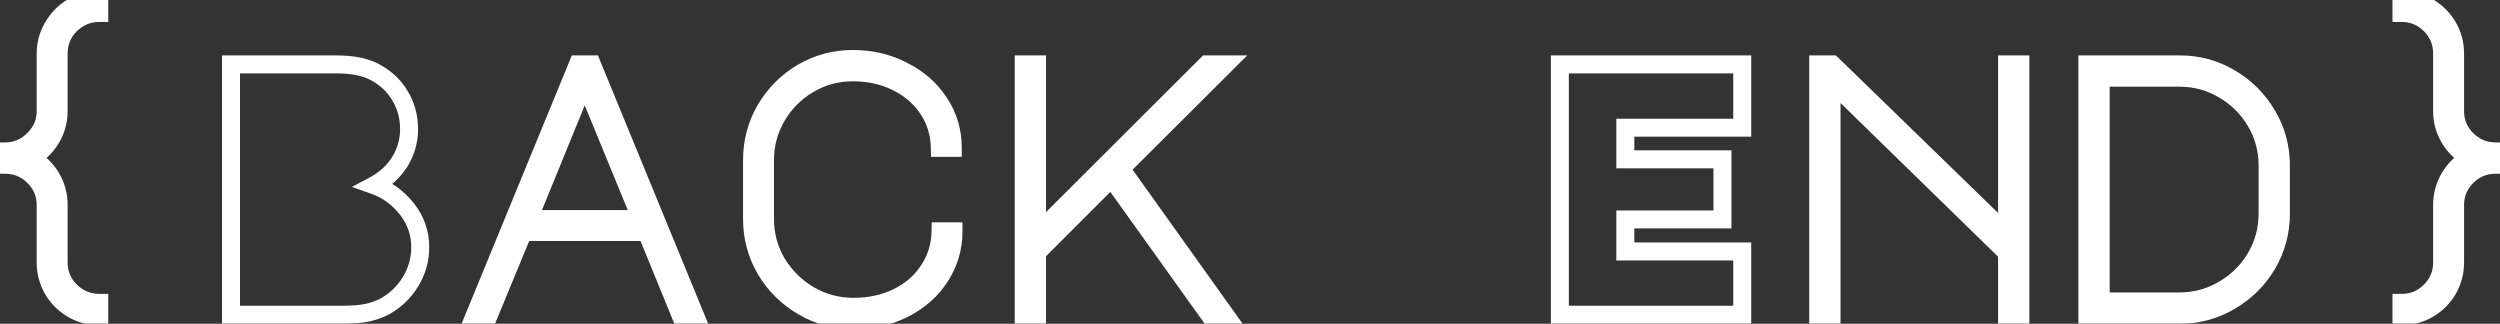 <svg width="278" height="36" viewBox="0 0 278 36" fill="none" xmlns="http://www.w3.org/2000/svg">
<rect x="0" y="0" width="278" height="36" fill="#333333" stroke="none"/>
<mask id="path-1-outside-1_10_7" maskUnits="userSpaceOnUse" x="-1" y="-1" width="280" height="38" fill="black">
<rect fill="white" x="-1" y="-1" width="280" height="38"/>
<path d="M5.08 5.96C5.08 4.893 5.347 3.907 5.88 3C6.413 2.067 7.133 1.333 8.04 0.8C8.947 0.267 9.947 -2.38419e-06 11.04 -2.38419e-06V1.44C9.813 1.44 8.747 1.88 7.84 2.76C6.96 3.64 6.52 4.707 6.52 5.96V12.36C6.52 13.453 6.24 14.467 5.68 15.4C5.12 16.333 4.373 17.053 3.44 17.56C4.373 18.067 5.12 18.787 5.68 19.72C6.24 20.653 6.52 21.68 6.52 22.8V29.2C6.52 30.427 6.96 31.48 7.84 32.36C8.747 33.24 9.813 33.68 11.04 33.68V35.16C9.947 35.16 8.947 34.893 8.04 34.36C7.133 33.827 6.413 33.107 5.88 32.2C5.347 31.267 5.08 30.267 5.08 29.2V22.8C5.08 21.573 4.64 20.52 3.76 19.64C2.88 18.76 1.813 18.32 0.56 18.32V16.84C1.787 16.84 2.84 16.4 3.72 15.52C4.627 14.64 5.08 13.587 5.08 12.36V5.96ZM37.369 7.16C39.129 7.16 40.529 7.427 41.569 7.96C42.823 8.6 43.783 9.48 44.449 10.6C45.143 11.72 45.489 12.973 45.489 14.36C45.489 15.667 45.143 16.88 44.449 18C43.756 19.093 42.809 19.96 41.609 20.6C43.049 21.107 44.263 21.987 45.249 23.24C46.236 24.493 46.729 25.907 46.729 27.48C46.729 28.867 46.369 30.147 45.649 31.32C44.956 32.467 44.023 33.373 42.849 34.04C42.263 34.36 41.609 34.6 40.889 34.76C40.169 34.92 39.209 35 38.009 35H25.689V7.16H37.369ZM64.259 7.16H65.819L77.259 35H75.659L71.899 25.8H58.179L54.379 35H52.819L64.259 7.16ZM58.779 24.36H71.299L65.019 9.08L58.779 24.36ZM85.068 24.36C85.068 26.12 85.508 27.747 86.388 29.24C87.295 30.733 88.495 31.92 89.988 32.8C91.508 33.68 93.148 34.12 94.908 34.12C96.722 34.12 98.362 33.76 99.828 33.04C101.295 32.32 102.441 31.32 103.268 30.04C104.121 28.76 104.561 27.32 104.588 25.72H106.028C106.028 27.56 105.535 29.24 104.548 30.76C103.588 32.253 102.255 33.44 100.548 34.32C98.868 35.173 96.988 35.6 94.908 35.6C92.882 35.6 91.001 35.093 89.268 34.08C87.535 33.067 86.162 31.707 85.148 30C84.135 28.267 83.628 26.387 83.628 24.36V17.8C83.628 15.773 84.121 13.907 85.108 12.2C86.121 10.467 87.481 9.093 89.188 8.08C90.921 7.067 92.802 6.56 94.828 6.56C96.882 6.56 98.748 7 100.428 7.88C102.135 8.733 103.481 9.92 104.468 11.44C105.455 12.933 105.948 14.6 105.948 16.44H104.508C104.481 14.84 104.041 13.4 103.188 12.12C102.335 10.84 101.175 9.84 99.708 9.12C98.268 8.4 96.641 8.04 94.828 8.04C93.068 8.04 91.442 8.48 89.948 9.36C88.455 10.24 87.268 11.427 86.388 12.92C85.508 14.413 85.068 16.04 85.068 17.8V24.36ZM115.317 7.16V26L134.198 7.16H136.278L124.638 18.76L136.238 35H134.478L123.598 19.8L115.317 28.08V35H113.838V7.16H115.317ZM173.456 7.16H193.736V14.2H180.736V17.72H191.536V24.4H180.736V27.96H193.736V35H173.456V7.16ZM202.186 35V7.16H203.746L223.186 26.04V7.16H224.666V35H223.186V28.12L203.666 9.08V35H202.186ZM242.395 7.16C244.422 7.16 246.288 7.667 247.995 8.68C249.728 9.693 251.102 11.067 252.115 12.8C253.128 14.507 253.635 16.373 253.635 18.4V23.76C253.635 25.787 253.128 27.667 252.115 29.4C251.102 31.107 249.728 32.467 247.995 33.48C246.288 34.493 244.422 35 242.395 35H232.115V7.16H242.395ZM252.155 18.4C252.155 16.64 251.715 15.013 250.835 13.52C249.955 12.027 248.755 10.84 247.235 9.96C245.742 9.08 244.115 8.64 242.355 8.64H233.595V33.52H242.355C244.115 33.52 245.742 33.08 247.235 32.2C248.755 31.32 249.955 30.133 250.835 28.64C251.715 27.147 252.155 25.52 252.155 23.76V18.4ZM267.044 33.68C268.298 33.68 269.364 33.24 270.244 32.36C271.124 31.48 271.564 30.427 271.564 29.2V22.8C271.564 21.68 271.844 20.653 272.404 19.72C272.964 18.787 273.711 18.067 274.644 17.56C273.711 17.053 272.964 16.333 272.404 15.4C271.844 14.467 271.564 13.453 271.564 12.36V5.96C271.564 4.707 271.124 3.64 270.244 2.76C269.364 1.88 268.298 1.44 267.044 1.44V-2.38419e-06C268.138 -2.38419e-06 269.138 0.267 270.044 0.8C270.951 1.333 271.671 2.053 272.204 2.96C272.738 3.867 273.004 4.867 273.004 5.96V12.36C273.004 13.587 273.444 14.64 274.324 15.52C275.231 16.4 276.298 16.84 277.524 16.84V18.32C276.271 18.32 275.204 18.76 274.324 19.64C273.444 20.52 273.004 21.573 273.004 22.8V29.2C273.004 30.267 272.738 31.267 272.204 32.2C271.671 33.107 270.951 33.827 270.044 34.36C269.138 34.893 268.138 35.16 267.044 35.16V33.68Z"/>
</mask>
<path d="M5.88 3L6.742 3.507L6.748 3.496L5.88 3ZM8.04 0.8L8.547 1.662L8.547 1.662L8.04 0.8ZM11.04 -2.38419e-06H12.04V-1H11.04V-2.38419e-06ZM11.04 1.44V2.44H12.04V1.44H11.04ZM7.84 2.76L7.144 2.042L7.138 2.048L7.133 2.053L7.84 2.76ZM5.68 15.4L6.537 15.915L6.537 15.915L5.68 15.4ZM3.44 17.56L2.963 16.681L1.344 17.56L2.963 18.439L3.44 17.56ZM5.68 19.72L6.537 19.206L6.537 19.206L5.68 19.72ZM7.84 32.36L7.133 33.067L7.138 33.072L7.144 33.078L7.84 32.36ZM11.04 33.68H12.04V32.68H11.04V33.68ZM11.04 35.16V36.16H12.04V35.16H11.04ZM8.04 34.36L8.547 33.498L8.547 33.498L8.04 34.36ZM5.88 32.2L5.012 32.696L5.018 32.707L5.88 32.2ZM3.76 19.64L3.053 20.347L3.053 20.347L3.76 19.64ZM0.56 18.32H-0.44V19.32H0.56V18.32ZM0.56 16.84V15.84H-0.44V16.84H0.56ZM3.72 15.52L3.024 14.802L3.018 14.808L3.013 14.813L3.72 15.52ZM6.08 5.96C6.08 5.069 6.3 4.258 6.742 3.507L5.018 2.493C4.393 3.556 4.08 4.718 4.08 5.96H6.08ZM6.748 3.496C7.197 2.711 7.794 2.105 8.547 1.662L7.533 -0.062C6.473 0.562 5.63 1.423 5.012 2.504L6.748 3.496ZM8.547 1.662C9.294 1.223 10.118 1 11.04 1V-1C9.776 -1 8.6 -0.689 7.533 -0.062L8.547 1.662ZM10.04 -2.38419e-06V1.44H12.04V-2.38419e-06H10.04ZM11.04 0.44C9.545 0.44 8.231 0.987 7.144 2.042L8.536 3.478C9.263 2.773 10.082 2.44 11.04 2.44V0.44ZM7.133 2.053C6.064 3.122 5.52 4.444 5.52 5.96H7.52C7.52 4.97 7.856 4.158 8.547 3.467L7.133 2.053ZM5.52 5.96V12.36H7.52V5.96H5.52ZM5.52 12.36C5.52 13.273 5.289 14.108 4.823 14.886L6.537 15.915C7.191 14.825 7.52 13.634 7.52 12.36H5.52ZM4.823 14.886C4.352 15.67 3.735 16.262 2.963 16.681L3.917 18.439C5.012 17.845 5.888 16.997 6.537 15.915L4.823 14.886ZM2.963 18.439C3.735 18.858 4.352 19.45 4.823 20.235L6.537 19.206C5.888 18.123 5.012 17.275 3.917 16.681L2.963 18.439ZM4.823 20.235C5.286 21.008 5.52 21.856 5.52 22.8H7.52C7.52 21.504 7.194 20.299 6.537 19.206L4.823 20.235ZM5.52 22.8V29.2H7.52V22.8H5.52ZM5.52 29.2C5.52 30.696 6.068 32.003 7.133 33.067L8.547 31.653C7.852 30.957 7.52 30.157 7.52 29.2H5.52ZM7.144 33.078C8.231 34.133 9.545 34.68 11.04 34.68V32.68C10.082 32.68 9.263 32.347 8.536 31.642L7.144 33.078ZM10.04 33.68V35.16H12.04V33.68H10.04ZM11.04 34.16C10.118 34.16 9.294 33.937 8.547 33.498L7.533 35.222C8.6 35.849 9.776 36.16 11.04 36.16V34.16ZM8.547 33.498C7.787 33.051 7.189 32.453 6.742 31.693L5.018 32.707C5.638 33.76 6.48 34.602 7.533 35.222L8.547 33.498ZM6.748 31.704C6.301 30.92 6.08 30.091 6.08 29.2H4.08C4.08 30.442 4.393 31.613 5.012 32.696L6.748 31.704ZM6.08 29.2V22.8H4.08V29.2H6.08ZM6.08 22.8C6.08 21.304 5.532 19.997 4.467 18.933L3.053 20.347C3.748 21.043 4.08 21.843 4.08 22.8H6.08ZM4.467 18.933C3.398 17.864 2.076 17.32 0.56 17.32V19.32C1.55 19.32 2.362 19.656 3.053 20.347L4.467 18.933ZM1.56 18.32V16.84H-0.44V18.32H1.56ZM0.56 17.84C2.056 17.84 3.363 17.292 4.427 16.227L3.013 14.813C2.317 15.508 1.517 15.84 0.56 15.84V17.84ZM4.416 16.238C5.511 15.176 6.08 13.866 6.08 12.36H4.08C4.08 13.307 3.743 14.104 3.024 14.802L4.416 16.238ZM6.08 12.36V5.96H4.08V12.36H6.08ZM41.569 7.96L41.113 8.85L41.115 8.851L41.569 7.96ZM44.449 10.6L43.59 11.111L43.594 11.119L43.599 11.126L44.449 10.6ZM44.449 18L45.294 18.536L45.3 18.526L44.449 18ZM41.609 20.6L41.139 19.718L39.131 20.788L41.278 21.543L41.609 20.6ZM45.249 23.24L44.464 23.859L44.464 23.859L45.249 23.24ZM45.649 31.32L44.797 30.797L44.794 30.803L45.649 31.32ZM42.849 34.04L43.328 34.918L43.336 34.914L43.343 34.91L42.849 34.04ZM25.689 35H24.689V36H25.689V35ZM25.689 7.16V6.16H24.689V7.16H25.689ZM37.369 8.16C39.044 8.16 40.268 8.416 41.113 8.85L42.026 7.07C40.791 6.437 39.215 6.16 37.369 6.16V8.16ZM41.115 8.851C42.214 9.412 43.028 10.166 43.59 11.111L45.309 10.088C44.538 8.794 43.431 7.788 42.024 7.069L41.115 8.851ZM43.599 11.126C44.189 12.08 44.489 13.149 44.489 14.36H46.489C46.489 12.798 46.096 11.36 45.3 10.074L43.599 11.126ZM44.489 14.36C44.489 15.479 44.195 16.51 43.599 17.474L45.3 18.526C46.09 17.25 46.489 15.854 46.489 14.36H44.489ZM43.605 17.465C43.009 18.404 42.194 19.155 41.139 19.718L42.08 21.482C43.425 20.765 44.503 19.782 45.294 18.535L43.605 17.465ZM41.278 21.543C42.53 21.984 43.589 22.747 44.464 23.859L46.035 22.621C44.937 21.226 43.569 20.229 41.941 19.657L41.278 21.543ZM44.464 23.859C45.314 24.938 45.729 26.134 45.729 27.48H47.729C47.729 25.679 47.158 24.048 46.035 22.621L44.464 23.859ZM45.729 27.48C45.729 28.683 45.42 29.782 44.797 30.797L46.502 31.843C47.319 30.511 47.729 29.05 47.729 27.48H45.729ZM44.794 30.803C44.19 31.802 43.381 32.588 42.355 33.17L43.343 34.91C44.664 34.159 45.723 33.132 46.505 31.837L44.794 30.803ZM42.37 33.162C41.874 33.433 41.31 33.642 40.672 33.784L41.106 35.736C41.908 35.558 42.651 35.287 43.328 34.918L42.37 33.162ZM40.672 33.784C40.054 33.921 39.176 34 38.009 34V36C39.243 36 40.285 35.919 41.106 35.736L40.672 33.784ZM38.009 34H25.689V36H38.009V34ZM26.689 35V7.16H24.689V35H26.689ZM25.689 8.16H37.369V6.16H25.689V8.16ZM64.259 7.16V6.16H63.589L63.334 6.78L64.259 7.16ZM65.819 7.16L66.744 6.78L66.489 6.16H65.819V7.16ZM77.259 35V36H78.751L78.184 34.62L77.259 35ZM75.659 35L74.733 35.378L74.987 36H75.659V35ZM71.899 25.8L72.824 25.422L72.57 24.8H71.899V25.8ZM58.179 25.8V24.8H57.51L57.255 25.418L58.179 25.8ZM54.379 35V36H55.048L55.303 35.382L54.379 35ZM52.819 35L51.894 34.62L51.327 36H52.819V35ZM58.779 24.36L57.853 23.982L57.29 25.36H58.779V24.36ZM71.299 24.36V25.36H72.791L72.224 23.98L71.299 24.36ZM65.019 9.08L65.944 8.7L65.016 6.442L64.093 8.702L65.019 9.08ZM64.259 8.16H65.819V6.16H64.259V8.16ZM64.894 7.54L76.334 35.38L78.184 34.62L66.744 6.78L64.894 7.54ZM77.259 34H75.659V36H77.259V34ZM76.584 34.622L72.824 25.422L70.973 26.178L74.733 35.378L76.584 34.622ZM71.899 24.8H58.179V26.8H71.899V24.8ZM57.255 25.418L53.455 34.618L55.303 35.382L59.103 26.182L57.255 25.418ZM54.379 34H52.819V36H54.379V34ZM53.744 35.38L65.184 7.54L63.334 6.78L51.894 34.62L53.744 35.38ZM58.779 25.36H71.299V23.36H58.779V25.36ZM72.224 23.98L65.944 8.7L64.094 9.46L70.374 24.74L72.224 23.98ZM64.093 8.702L57.853 23.982L59.705 24.738L65.945 9.458L64.093 8.702ZM86.388 29.24L85.526 29.748L85.533 29.759L86.388 29.24ZM89.988 32.8L89.48 33.662L89.487 33.665L89.988 32.8ZM99.828 33.04L99.388 32.142L99.388 32.142L99.828 33.04ZM103.268 30.04L102.436 29.485L102.432 29.491L102.428 29.497L103.268 30.04ZM104.588 25.72V24.72H103.605L103.588 25.703L104.588 25.72ZM106.028 25.72H107.028V24.72H106.028V25.72ZM104.548 30.76L103.709 30.215L103.707 30.219L104.548 30.76ZM100.548 34.32L101.001 35.212L101.006 35.209L100.548 34.32ZM85.148 30L84.285 30.505L84.288 30.511L85.148 30ZM85.108 12.2L84.245 11.695L84.242 11.7L85.108 12.2ZM89.188 8.08L88.683 7.217L88.678 7.22L89.188 8.08ZM100.428 7.88L99.964 8.766L99.972 8.77L99.981 8.774L100.428 7.88ZM104.468 11.44L103.629 11.985L103.634 11.991L104.468 11.44ZM105.948 16.44V17.44H106.948V16.44H105.948ZM104.508 16.44L103.508 16.457L103.525 17.44H104.508V16.44ZM99.708 9.12L99.261 10.014L99.267 10.018L99.708 9.12ZM89.948 9.36L90.456 10.222L90.456 10.222L89.948 9.36ZM86.388 12.92L85.527 12.412L85.527 12.412L86.388 12.92ZM84.068 24.36C84.068 26.296 84.555 28.098 85.527 29.748L87.25 28.732C86.462 27.395 86.068 25.944 86.068 24.36H84.068ZM85.533 29.759C86.525 31.392 87.844 32.697 89.48 33.661L90.496 31.939C89.146 31.143 88.065 30.074 87.243 28.721L85.533 29.759ZM89.487 33.665C91.16 34.634 92.973 35.12 94.908 35.12V33.12C93.324 33.12 91.857 32.726 90.489 31.935L89.487 33.665ZM94.908 35.12C96.857 35.12 98.65 34.732 100.269 33.938L99.388 32.142C98.072 32.788 96.586 33.12 94.908 33.12V35.12ZM100.269 33.938C101.886 33.144 103.176 32.026 104.108 30.582L102.428 29.497C101.707 30.614 100.703 31.496 99.388 32.142L100.269 33.938ZM104.1 30.595C105.064 29.148 105.558 27.52 105.588 25.737L103.588 25.703C103.565 27.12 103.179 28.372 102.436 29.485L104.1 30.595ZM104.588 26.72H106.028V24.72H104.588V26.72ZM105.028 25.72C105.028 27.37 104.589 28.86 103.709 30.215L105.387 31.305C106.48 29.62 107.028 27.75 107.028 25.72H105.028ZM103.707 30.219C102.85 31.553 101.654 32.625 100.09 33.431L101.006 35.209C102.856 34.255 104.327 32.954 105.389 31.301L103.707 30.219ZM100.095 33.428C98.57 34.203 96.847 34.6 94.908 34.6V36.6C97.129 36.6 99.167 36.143 101.001 35.212L100.095 33.428ZM94.908 34.6C93.057 34.6 91.352 34.14 89.773 33.217L88.763 34.943C90.651 36.047 92.706 36.6 94.908 36.6V34.6ZM89.773 33.217C88.184 32.288 86.934 31.049 86.008 29.489L84.288 30.511C85.389 32.365 86.885 33.845 88.763 34.943L89.773 33.217ZM86.011 29.495C85.088 27.917 84.628 26.211 84.628 24.36H82.628C82.628 26.562 83.181 28.617 84.285 30.505L86.011 29.495ZM84.628 24.36V17.8H82.628V24.36H84.628ZM84.628 17.8C84.628 15.944 85.078 14.251 85.974 12.7L84.242 11.7C83.165 13.563 82.628 15.603 82.628 17.8H84.628ZM85.971 12.705C86.9 11.116 88.139 9.866 89.699 8.94L88.678 7.22C86.823 8.321 85.343 9.817 84.245 11.695L85.971 12.705ZM89.693 8.943C91.272 8.02 92.977 7.56 94.828 7.56V5.56C92.626 5.56 90.571 6.113 88.683 7.217L89.693 8.943ZM94.828 7.56C96.734 7.56 98.439 7.967 99.964 8.766L100.892 6.994C99.057 6.033 97.029 5.56 94.828 5.56V7.56ZM99.981 8.774C101.537 9.552 102.745 10.622 103.629 11.985L105.307 10.896C104.218 9.218 102.733 7.914 100.875 6.986L99.981 8.774ZM103.634 11.991C104.509 13.316 104.948 14.79 104.948 16.44H106.948C106.948 14.41 106.4 12.55 105.302 10.889L103.634 11.991ZM105.948 15.44H104.508V17.44H105.948V15.44ZM105.508 16.423C105.478 14.64 104.984 13.011 104.02 11.565L102.356 12.675C103.099 13.789 103.485 15.04 103.508 16.457L105.508 16.423ZM104.02 11.565C103.063 10.129 101.764 9.015 100.149 8.222L99.267 10.018C100.586 10.665 101.607 11.551 102.356 12.675L104.02 11.565ZM100.155 8.226C98.56 7.428 96.777 7.04 94.828 7.04V9.04C96.506 9.04 97.976 9.372 99.261 10.014L100.155 8.226ZM94.828 7.04C92.892 7.04 91.09 7.526 89.44 8.498L90.456 10.222C91.793 9.434 93.244 9.04 94.828 9.04V7.04ZM89.44 8.498C87.801 9.465 86.493 10.773 85.527 12.412L87.25 13.428C88.044 12.08 89.109 11.015 90.456 10.222L89.44 8.498ZM85.527 12.412C84.555 14.062 84.068 15.864 84.068 17.8H86.068C86.068 16.216 86.462 14.765 87.25 13.428L85.527 12.412ZM84.068 17.8V24.36H86.068V17.8H84.068ZM115.317 7.16H116.317V6.16H115.317V7.16ZM115.317 26H114.317V28.411L116.024 26.708L115.317 26ZM134.198 7.16V6.16H133.784L133.491 6.452L134.198 7.16ZM136.278 7.16L136.983 7.868L138.698 6.16H136.278V7.16ZM124.638 18.76L123.932 18.052L123.331 18.651L123.824 19.341L124.638 18.76ZM136.238 35V36H138.181L137.051 34.419L136.238 35ZM134.478 35L133.664 35.582L133.964 36H134.478V35ZM123.598 19.8L124.411 19.218L123.724 18.259L122.89 19.093L123.598 19.8ZM115.317 28.08L114.61 27.373L114.317 27.666V28.08H115.317ZM115.317 35V36H116.317V35H115.317ZM113.838 35H112.838V36H113.838V35ZM113.838 7.16V6.16H112.838V7.16H113.838ZM114.317 7.16V26H116.317V7.16H114.317ZM116.024 26.708L134.904 7.868L133.491 6.452L114.611 25.292L116.024 26.708ZM134.198 8.16H136.278V6.16H134.198V8.16ZM135.572 6.452L123.932 18.052L125.343 19.468L136.983 7.868L135.572 6.452ZM123.824 19.341L135.424 35.581L137.051 34.419L125.451 18.179L123.824 19.341ZM136.238 34H134.478V36H136.238V34ZM135.291 34.418L124.411 19.218L122.784 20.382L133.664 35.582L135.291 34.418ZM122.89 19.093L114.61 27.373L116.025 28.787L124.305 20.507L122.89 19.093ZM114.317 28.08V35H116.317V28.08H114.317ZM115.317 34H113.838V36H115.317V34ZM114.838 35V7.16H112.838V35H114.838ZM113.838 8.16H115.317V6.16H113.838V8.16ZM173.456 7.16V6.16H172.456V7.16H173.456ZM193.736 7.16H194.736V6.16H193.736V7.16ZM193.736 14.2V15.2H194.736V14.2H193.736ZM180.736 14.2V13.2H179.736V14.2H180.736ZM180.736 17.72H179.736V18.72H180.736V17.72ZM191.536 17.72H192.536V16.72H191.536V17.72ZM191.536 24.4V25.4H192.536V24.4H191.536ZM180.736 24.4V23.4H179.736V24.4H180.736ZM180.736 27.96H179.736V28.96H180.736V27.96ZM193.736 27.96H194.736V26.96H193.736V27.96ZM193.736 35V36H194.736V35H193.736ZM173.456 35H172.456V36H173.456V35ZM173.456 8.16H193.736V6.16H173.456V8.16ZM192.736 7.16V14.2H194.736V7.16H192.736ZM193.736 13.2H180.736V15.2H193.736V13.2ZM179.736 14.2V17.72H181.736V14.2H179.736ZM180.736 18.72H191.536V16.72H180.736V18.72ZM190.536 17.72V24.4H192.536V17.72H190.536ZM191.536 23.4H180.736V25.4H191.536V23.4ZM179.736 24.4V27.96H181.736V24.4H179.736ZM180.736 28.96H193.736V26.96H180.736V28.96ZM192.736 27.96V35H194.736V27.96H192.736ZM193.736 34H173.456V36H193.736V34ZM174.456 35V7.16H172.456V35H174.456ZM202.186 35H201.186V36H202.186V35ZM202.186 7.16V6.16H201.186V7.16H202.186ZM203.746 7.16L204.442 6.443L204.151 6.16H203.746V7.16ZM223.186 26.04L222.489 26.757L224.186 28.405V26.04H223.186ZM223.186 7.16V6.16H222.186V7.16H223.186ZM224.666 7.16H225.666V6.16H224.666V7.16ZM224.666 35V36H225.666V35H224.666ZM223.186 35H222.186V36H223.186V35ZM223.186 28.12H224.186V27.698L223.884 27.404L223.186 28.12ZM203.666 9.08L204.364 8.364L202.666 6.708V9.08H203.666ZM203.666 35V36H204.666V35H203.666ZM203.186 35V7.16H201.186V35H203.186ZM202.186 8.16H203.746V6.16H202.186V8.16ZM203.049 7.877L222.489 26.757L223.882 25.323L204.442 6.443L203.049 7.877ZM224.186 26.04V7.16H222.186V26.04H224.186ZM223.186 8.16H224.666V6.16H223.186V8.16ZM223.666 7.16V35H225.666V7.16H223.666ZM224.666 34H223.186V36H224.666V34ZM224.186 35V28.12H222.186V35H224.186ZM223.884 27.404L204.364 8.364L202.967 9.796L222.487 28.836L223.884 27.404ZM202.666 9.08V35H204.666V9.08H202.666ZM203.666 34H202.186V36H203.666V34ZM247.995 8.68L247.484 9.54L247.49 9.543L247.995 8.68ZM252.115 12.8L251.252 13.305L251.255 13.31L252.115 12.8ZM252.115 29.4L252.975 29.911L252.978 29.905L252.115 29.4ZM247.995 33.48L247.49 32.617L247.484 32.62L247.995 33.48ZM232.115 35H231.115V36H232.115V35ZM232.115 7.16V6.16H231.115V7.16H232.115ZM250.835 13.52L249.973 14.028L249.973 14.028L250.835 13.52ZM247.235 9.96L246.727 10.822L246.734 10.825L247.235 9.96ZM233.595 8.64V7.64H232.595V8.64H233.595ZM233.595 33.52H232.595V34.52H233.595V33.52ZM247.235 32.2L246.734 31.334L246.727 31.338L247.235 32.2ZM250.835 28.64L249.973 28.132L249.973 28.132L250.835 28.64ZM242.395 8.16C244.246 8.16 245.936 8.62 247.484 9.54L248.506 7.82C246.641 6.713 244.597 6.16 242.395 6.16V8.16ZM247.49 9.543C249.075 10.47 250.325 11.72 251.252 13.305L252.978 12.295C251.878 10.414 250.381 8.917 248.5 7.817L247.49 9.543ZM251.255 13.31C252.175 14.859 252.635 16.549 252.635 18.4H254.635C254.635 16.198 254.082 14.154 252.975 12.29L251.255 13.31ZM252.635 18.4V23.76H254.635V18.4H252.635ZM252.635 23.76C252.635 25.611 252.175 27.317 251.252 28.895L252.978 29.905C254.082 28.017 254.635 25.962 254.635 23.76H252.635ZM251.255 28.89C250.329 30.449 249.079 31.688 247.49 32.617L248.5 34.343C250.378 33.245 251.874 31.765 252.975 29.91L251.255 28.89ZM247.484 32.62C245.936 33.54 244.246 34 242.395 34V36C244.597 36 246.641 35.447 248.506 34.34L247.484 32.62ZM242.395 34H232.115V36H242.395V34ZM233.115 35V7.16H231.115V35H233.115ZM232.115 8.16H242.395V6.16H232.115V8.16ZM253.155 18.4C253.155 16.464 252.669 14.662 251.697 13.012L249.973 14.028C250.761 15.365 251.155 16.816 251.155 18.4H253.155ZM251.697 13.012C250.728 11.369 249.403 10.06 247.736 9.095L246.734 10.825C248.107 11.62 249.182 12.685 249.973 14.028L251.697 13.012ZM247.743 9.098C246.093 8.126 244.291 7.64 242.355 7.64V9.64C243.939 9.64 245.39 10.034 246.727 10.822L247.743 9.098ZM242.355 7.64H233.595V9.64H242.355V7.64ZM232.595 8.64V33.52H234.595V8.64H232.595ZM233.595 34.52H242.355V32.52H233.595V34.52ZM242.355 34.52C244.291 34.52 246.093 34.034 247.743 33.062L246.727 31.338C245.39 32.126 243.939 32.52 242.355 32.52V34.52ZM247.736 33.065C249.403 32.1 250.728 30.791 251.697 29.148L249.973 28.132C249.182 29.475 248.107 30.54 246.734 31.335L247.736 33.065ZM251.697 29.148C252.669 27.498 253.155 25.696 253.155 23.76H251.155C251.155 25.344 250.761 26.795 249.973 28.132L251.697 29.148ZM253.155 23.76V18.4H251.155V23.76H253.155ZM267.044 33.68V32.68H266.044V33.68H267.044ZM270.244 32.36L269.537 31.653L269.537 31.653L270.244 32.36ZM272.404 19.72L271.547 19.206L271.547 19.206L272.404 19.72ZM274.644 17.56L275.121 18.439L276.74 17.56L275.121 16.681L274.644 17.56ZM272.404 15.4L271.547 15.915L271.547 15.915L272.404 15.4ZM270.244 2.76L269.537 3.467L269.537 3.467L270.244 2.76ZM267.044 1.44H266.044V2.44H267.044V1.44ZM267.044 -2.38419e-06V-1H266.044V-2.38419e-06H267.044ZM270.044 0.8L269.537 1.662L269.537 1.662L270.044 0.8ZM272.204 2.96L273.066 2.453L273.066 2.453L272.204 2.96ZM274.324 15.52L273.617 16.227L273.623 16.232L273.628 16.238L274.324 15.52ZM277.524 16.84H278.524V15.84H277.524V16.84ZM277.524 18.32V19.32H278.524V18.32H277.524ZM274.324 19.64L275.031 20.347L275.031 20.347L274.324 19.64ZM272.204 32.2L273.066 32.707L273.073 32.696L272.204 32.2ZM270.044 34.36L270.551 35.222L270.044 34.36ZM267.044 35.16H266.044V36.16H267.044V35.16ZM267.044 34.68C268.561 34.68 269.882 34.136 270.951 33.067L269.537 31.653C268.846 32.344 268.035 32.68 267.044 32.68V34.68ZM270.951 33.067C272.016 32.003 272.564 30.696 272.564 29.2H270.564C270.564 30.157 270.233 30.957 269.537 31.653L270.951 33.067ZM272.564 29.2V22.8H270.564V29.2H272.564ZM272.564 22.8C272.564 21.856 272.798 21.008 273.262 20.235L271.547 19.206C270.891 20.299 270.564 21.504 270.564 22.8H272.564ZM273.262 20.235C273.732 19.45 274.349 18.858 275.121 18.439L274.167 16.681C273.073 17.275 272.196 18.123 271.547 19.206L273.262 20.235ZM275.121 16.681C274.349 16.262 273.732 15.67 273.262 14.886L271.547 15.915C272.196 16.997 273.073 17.845 274.167 18.439L275.121 16.681ZM273.262 14.886C272.796 14.108 272.564 13.273 272.564 12.36H270.564C270.564 13.634 270.893 14.825 271.547 15.915L273.262 14.886ZM272.564 12.36V5.96H270.564V12.36H272.564ZM272.564 5.96C272.564 4.444 272.021 3.122 270.951 2.053L269.537 3.467C270.228 4.158 270.564 4.97 270.564 5.96H272.564ZM270.951 2.053C269.882 0.984 268.561 0.44 267.044 0.44V2.44C268.035 2.44 268.846 2.776 269.537 3.467L270.951 2.053ZM268.044 1.44V-2.38419e-06H266.044V1.44H268.044ZM267.044 1C267.967 1 268.791 1.223 269.537 1.662L270.551 -0.062C269.485 -0.689 268.309 -1 267.044 -1V1ZM269.537 1.662C270.297 2.109 270.895 2.707 271.342 3.467L273.066 2.453C272.447 1.4 271.605 0.558 270.551 -0.062L269.537 1.662ZM271.342 3.467C271.782 4.214 272.004 5.038 272.004 5.96H274.004C274.004 4.696 273.694 3.52 273.066 2.453L271.342 3.467ZM272.004 5.96V12.36H274.004V5.96H272.004ZM272.004 12.36C272.004 13.856 272.553 15.163 273.617 16.227L275.031 14.813C274.336 14.117 274.004 13.317 274.004 12.36H272.004ZM273.628 16.238C274.715 17.293 276.029 17.84 277.524 17.84V15.84C276.566 15.84 275.747 15.507 275.021 14.802L273.628 16.238ZM276.524 16.84V18.32H278.524V16.84H276.524ZM277.524 17.32C276.008 17.32 274.686 17.864 273.617 18.933L275.031 20.347C275.722 19.656 276.534 19.32 277.524 19.32V17.32ZM273.617 18.933C272.553 19.997 272.004 21.304 272.004 22.8H274.004C274.004 21.843 274.336 21.043 275.031 20.347L273.617 18.933ZM272.004 22.8V29.2H274.004V22.8H272.004ZM272.004 29.2C272.004 30.091 271.784 30.92 271.336 31.704L273.073 32.696C273.692 31.613 274.004 30.442 274.004 29.2H272.004ZM271.342 31.693C270.895 32.453 270.297 33.051 269.537 33.498L270.551 35.222C271.605 34.602 272.447 33.76 273.066 32.707L271.342 31.693ZM269.537 33.498C268.791 33.937 267.967 34.16 267.044 34.16V36.16C268.309 36.16 269.485 35.849 270.551 35.222L269.537 33.498ZM268.044 35.16V33.68H266.044V35.16H268.044Z" fill="white" mask="url(#path-1-outside-1_10_7)"/>
</svg>
